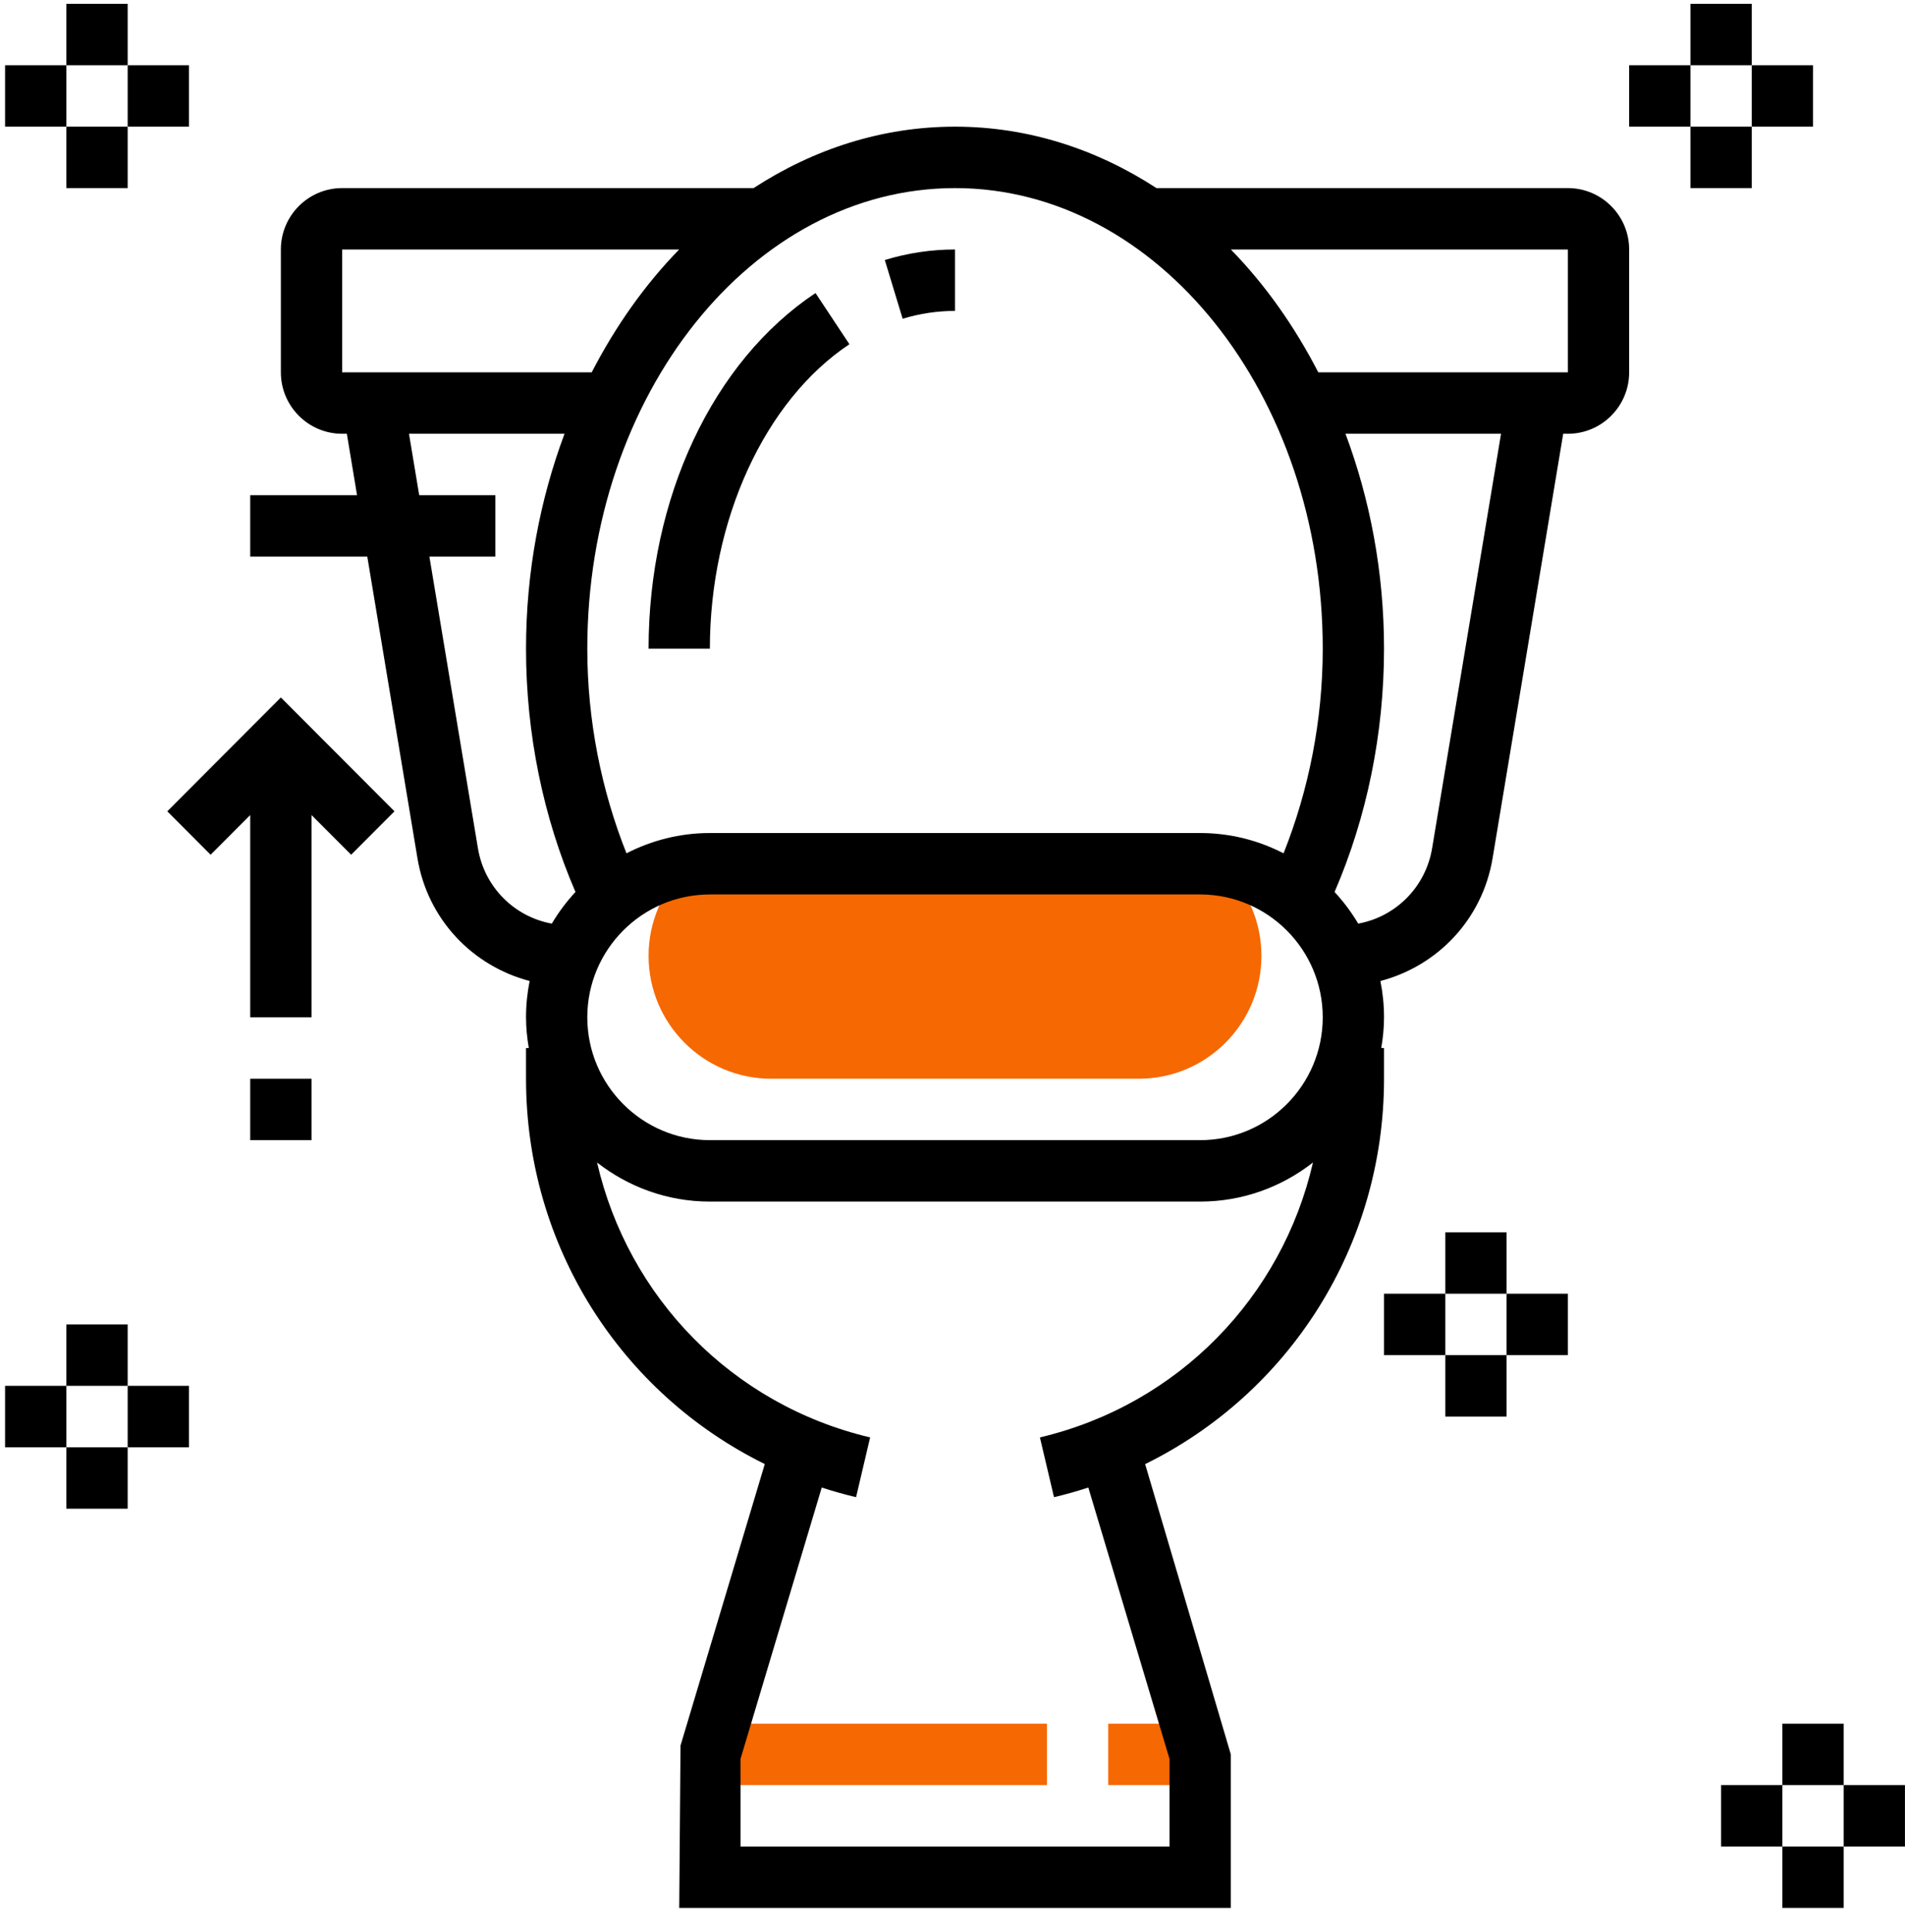 <svg width="71" height="72" viewBox="0 0 71 72" fill="none" xmlns="http://www.w3.org/2000/svg">
<path d="M39.02 64.231H26.457V66.52H39.02V64.231Z" fill="#F66801"/>
<path d="M44.73 64.231H41.304V66.52H44.73V64.231Z" fill="#F66801"/>
<path d="M42.446 40.198H28.741C26.222 40.198 24.173 38.145 24.173 35.62C24.173 33.095 26.222 31.042 28.741 31.042H42.446C44.966 31.042 47.014 33.095 47.014 35.62C47.014 38.145 44.966 40.198 42.446 40.198Z" fill="#F66801"/>
<path d="M26.457 24.175C26.457 19.385 28.498 14.93 31.658 12.827L30.394 10.92C26.557 13.475 24.173 18.554 24.173 24.175H26.457Z" fill="black"/>
<path d="M35.594 11.586V9.297C34.71 9.297 33.829 9.429 32.977 9.689L33.642 11.878C34.279 11.684 34.935 11.586 35.594 11.586Z" fill="black"/>
<path d="M58.435 7.009H43.102C40.861 5.552 38.307 4.72 35.594 4.72C32.88 4.72 30.327 5.552 28.086 7.009H12.752C11.493 7.009 10.468 8.035 10.468 9.298V13.875C10.468 15.138 11.493 16.164 12.752 16.164H12.927L13.307 18.453H9.326V20.742H13.689L15.559 31.983C15.937 34.256 17.607 35.997 19.74 36.556C19.652 36.995 19.605 37.447 19.605 37.909C19.605 38.299 19.645 38.68 19.708 39.053H19.605V40.198C19.605 46.427 23.131 51.911 28.504 54.557L25.363 65.047L25.315 71.098H45.873V65.376L42.68 54.559C48.054 51.914 51.583 46.428 51.583 40.198V39.053H51.48C51.543 38.68 51.583 38.299 51.583 37.909C51.583 37.447 51.536 36.995 51.448 36.556C53.58 35.997 55.251 34.256 55.629 31.983L58.261 16.164H58.435C59.695 16.164 60.719 15.138 60.719 13.875V9.298C60.719 8.035 59.695 7.009 58.435 7.009ZM49.299 24.175C49.299 26.835 48.779 29.437 47.839 31.798C46.905 31.318 45.851 31.042 44.73 31.042H26.457C25.338 31.042 24.283 31.318 23.349 31.798C22.409 29.437 21.889 26.835 21.889 24.175C21.889 14.71 28.037 7.009 35.594 7.009C43.151 7.009 49.299 14.71 49.299 24.175ZM26.457 33.331H44.73C47.25 33.331 49.299 35.384 49.299 37.909C49.299 40.434 47.25 42.487 44.73 42.487H26.457C23.938 42.487 21.889 40.434 21.889 37.909C21.889 35.384 23.938 33.331 26.457 33.331ZM12.752 9.298H25.312C24.038 10.603 22.943 12.152 22.053 13.875H12.752V9.298ZM17.812 31.607L16.004 20.742H18.463V18.453H15.624L15.243 16.164H21.04C20.127 18.611 19.605 21.318 19.605 24.175C19.605 27.342 20.247 30.459 21.448 33.239C21.113 33.598 20.819 33.993 20.566 34.418C19.167 34.162 18.053 33.059 17.812 31.607ZM38.758 53.564L39.283 55.791C39.718 55.688 40.143 55.567 40.562 55.431L43.588 65.544V68.809H27.599V65.544L30.627 55.431C31.045 55.567 31.471 55.688 31.906 55.791L32.43 53.564C27.264 52.341 23.404 48.322 22.253 43.319C23.415 44.229 24.872 44.776 26.457 44.776H44.73C46.316 44.776 47.773 44.229 48.935 43.319C47.784 48.324 43.924 52.341 38.758 53.564ZM53.376 31.607C53.134 33.059 52.019 34.162 50.621 34.418C50.369 33.994 50.074 33.598 49.74 33.239C50.941 30.459 51.583 27.342 51.583 24.175C51.583 21.318 51.061 18.611 50.147 16.164H55.944L53.376 31.607ZM58.435 13.875H49.133C48.245 12.152 47.149 10.603 45.875 9.298H58.435V13.875Z" fill="black"/>
<path d="M6.235 30.233L7.85 31.851L9.326 30.372V37.909H11.61V30.372L13.087 31.851L14.702 30.233L10.468 25.991L6.235 30.233Z" fill="black"/>
<path d="M11.61 40.198H9.326V42.487H11.61V40.198Z" fill="black"/>
<path d="M56.151 45.92H53.867V48.209H56.151V45.92Z" fill="black"/>
<path d="M53.867 48.209H51.583V50.498H53.867V48.209Z" fill="black"/>
<path d="M56.151 50.498H53.867V52.787H56.151V50.498Z" fill="black"/>
<path d="M58.435 48.209H56.151V50.498H58.435V48.209Z" fill="black"/>
<path d="M68.714 64.231H66.43V66.52H68.714V64.231Z" fill="black"/>
<path d="M66.43 66.52H64.145V68.809H66.43V66.52Z" fill="black"/>
<path d="M68.714 68.809H66.43V71.098H68.714V68.809Z" fill="black"/>
<path d="M70.998 66.52H68.714V68.809H70.998V66.52Z" fill="black"/>
<path d="M65.288 0.142H63.004V2.431H65.288V0.142Z" fill="black"/>
<path d="M63.004 2.431H60.719V4.72H63.004V2.431Z" fill="black"/>
<path d="M65.288 4.72H63.004V7.009H65.288V4.72Z" fill="black"/>
<path d="M67.572 2.431H65.288V4.72H67.572V2.431Z" fill="black"/>
<path d="M4.758 49.353H2.474V51.642H4.758V49.353Z" fill="black"/>
<path d="M2.474 51.642H0.189V53.931H2.474V51.642Z" fill="black"/>
<path d="M4.758 53.931H2.474V56.22H4.758V53.931Z" fill="black"/>
<path d="M7.042 51.642H4.758V53.931H7.042V51.642Z" fill="black"/>
<path d="M4.758 0.142H2.474V2.431H4.758V0.142Z" fill="black"/>
<path d="M2.474 2.431H0.189V4.72H2.474V2.431Z" fill="black"/>
<path d="M4.758 4.72H2.474V7.009H4.758V4.72Z" fill="black"/>
<path d="M7.042 2.431H4.758V4.72H7.042V2.431Z" fill="black"/>
</svg>

